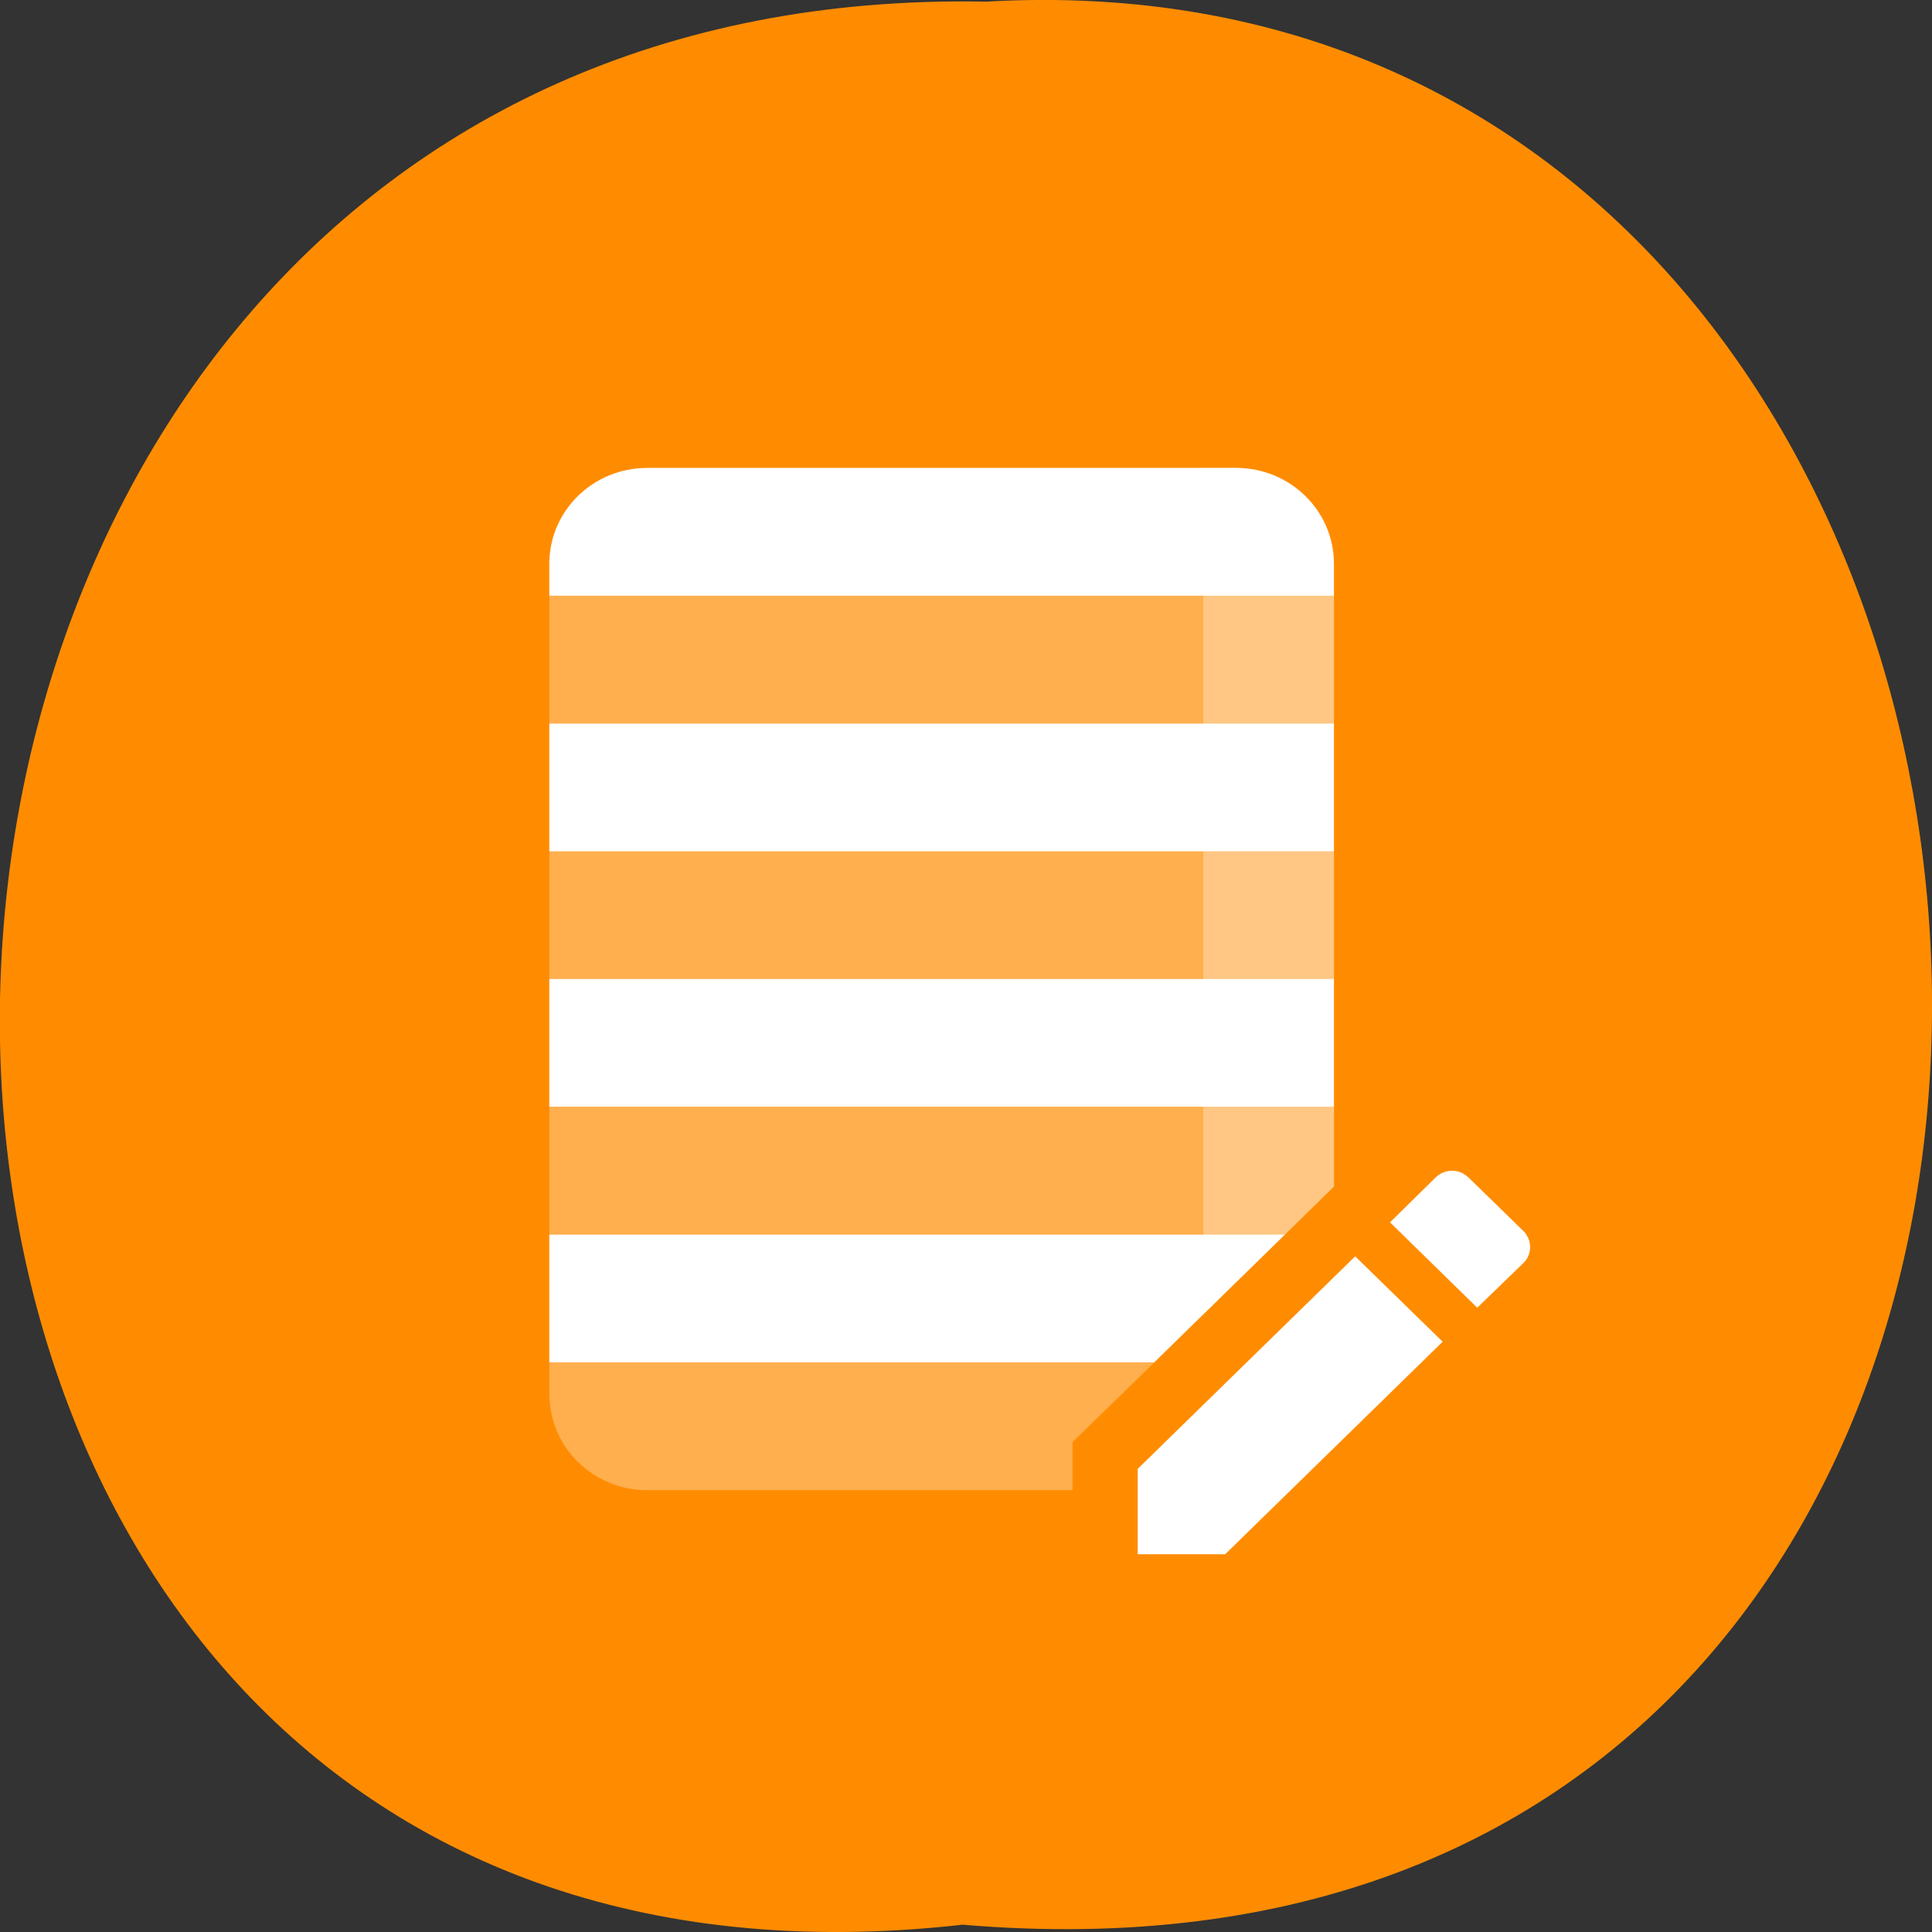 <svg xmlns="http://www.w3.org/2000/svg" viewBox="0 0 32 32"><rect x="0" y="0" width="32" height="32" fill="#333333" stroke="none"/><path d="m 15.945 31.879 c -21.473 2.422 -21.18 -32.26 0.383 -31.852 c 20.05 -1.145 21.859 33.742 -0.383 31.852" fill="#ff8c00"/><g fill="#fff"><path d="m 10.723 7.75 c -0.902 0 -1.625 0.711 -1.625 1.59 v 0.527 h 12.996 v -0.527 c 0 -0.879 -0.723 -1.59 -1.625 -1.59 m -11.371 4.234 v 2.117 h 12.996 v -2.117 m -12.996 4.23 v 2.117 h 12.996 v -2.117 m -12.996 4.234 v 2.117 h 10.02 l 2.164 -2.117"/><g fill-opacity="0.302"><path d="m 9.1 9.867 v 2.117 h 12.996 v -2.117 m -12.996 4.234 v 2.113 h 12.996 v -2.113 m -12.996 4.23 v 2.117 h 12.184 l 0.398 -0.391 l 0.414 -0.406 v -1.32 m -12.996 4.234 v 0.527 c 0 0.879 0.723 1.59 1.625 1.59 h 7.04 v -0.797 l 1.355 -1.32"/><path d="m 19.93 7.75 v 14.02 l 1.75 -1.711 l 0.414 -0.406 v -10.313 c 0 -0.879 -0.723 -1.59 -1.625 -1.59"/></g><path d="m 24.05 19.391 c -0.098 0 -0.199 0.039 -0.273 0.113 l -0.754 0.742 l 1.445 1.414 l 0.762 -0.738 c 0.152 -0.148 0.152 -0.383 0 -0.535 l -0.906 -0.883 c -0.078 -0.074 -0.172 -0.113 -0.273 -0.113 m -1.605 1.418 l -3.602 3.52 v 1.414 h 1.449 l 3.602 -3.52"/></g></svg>
